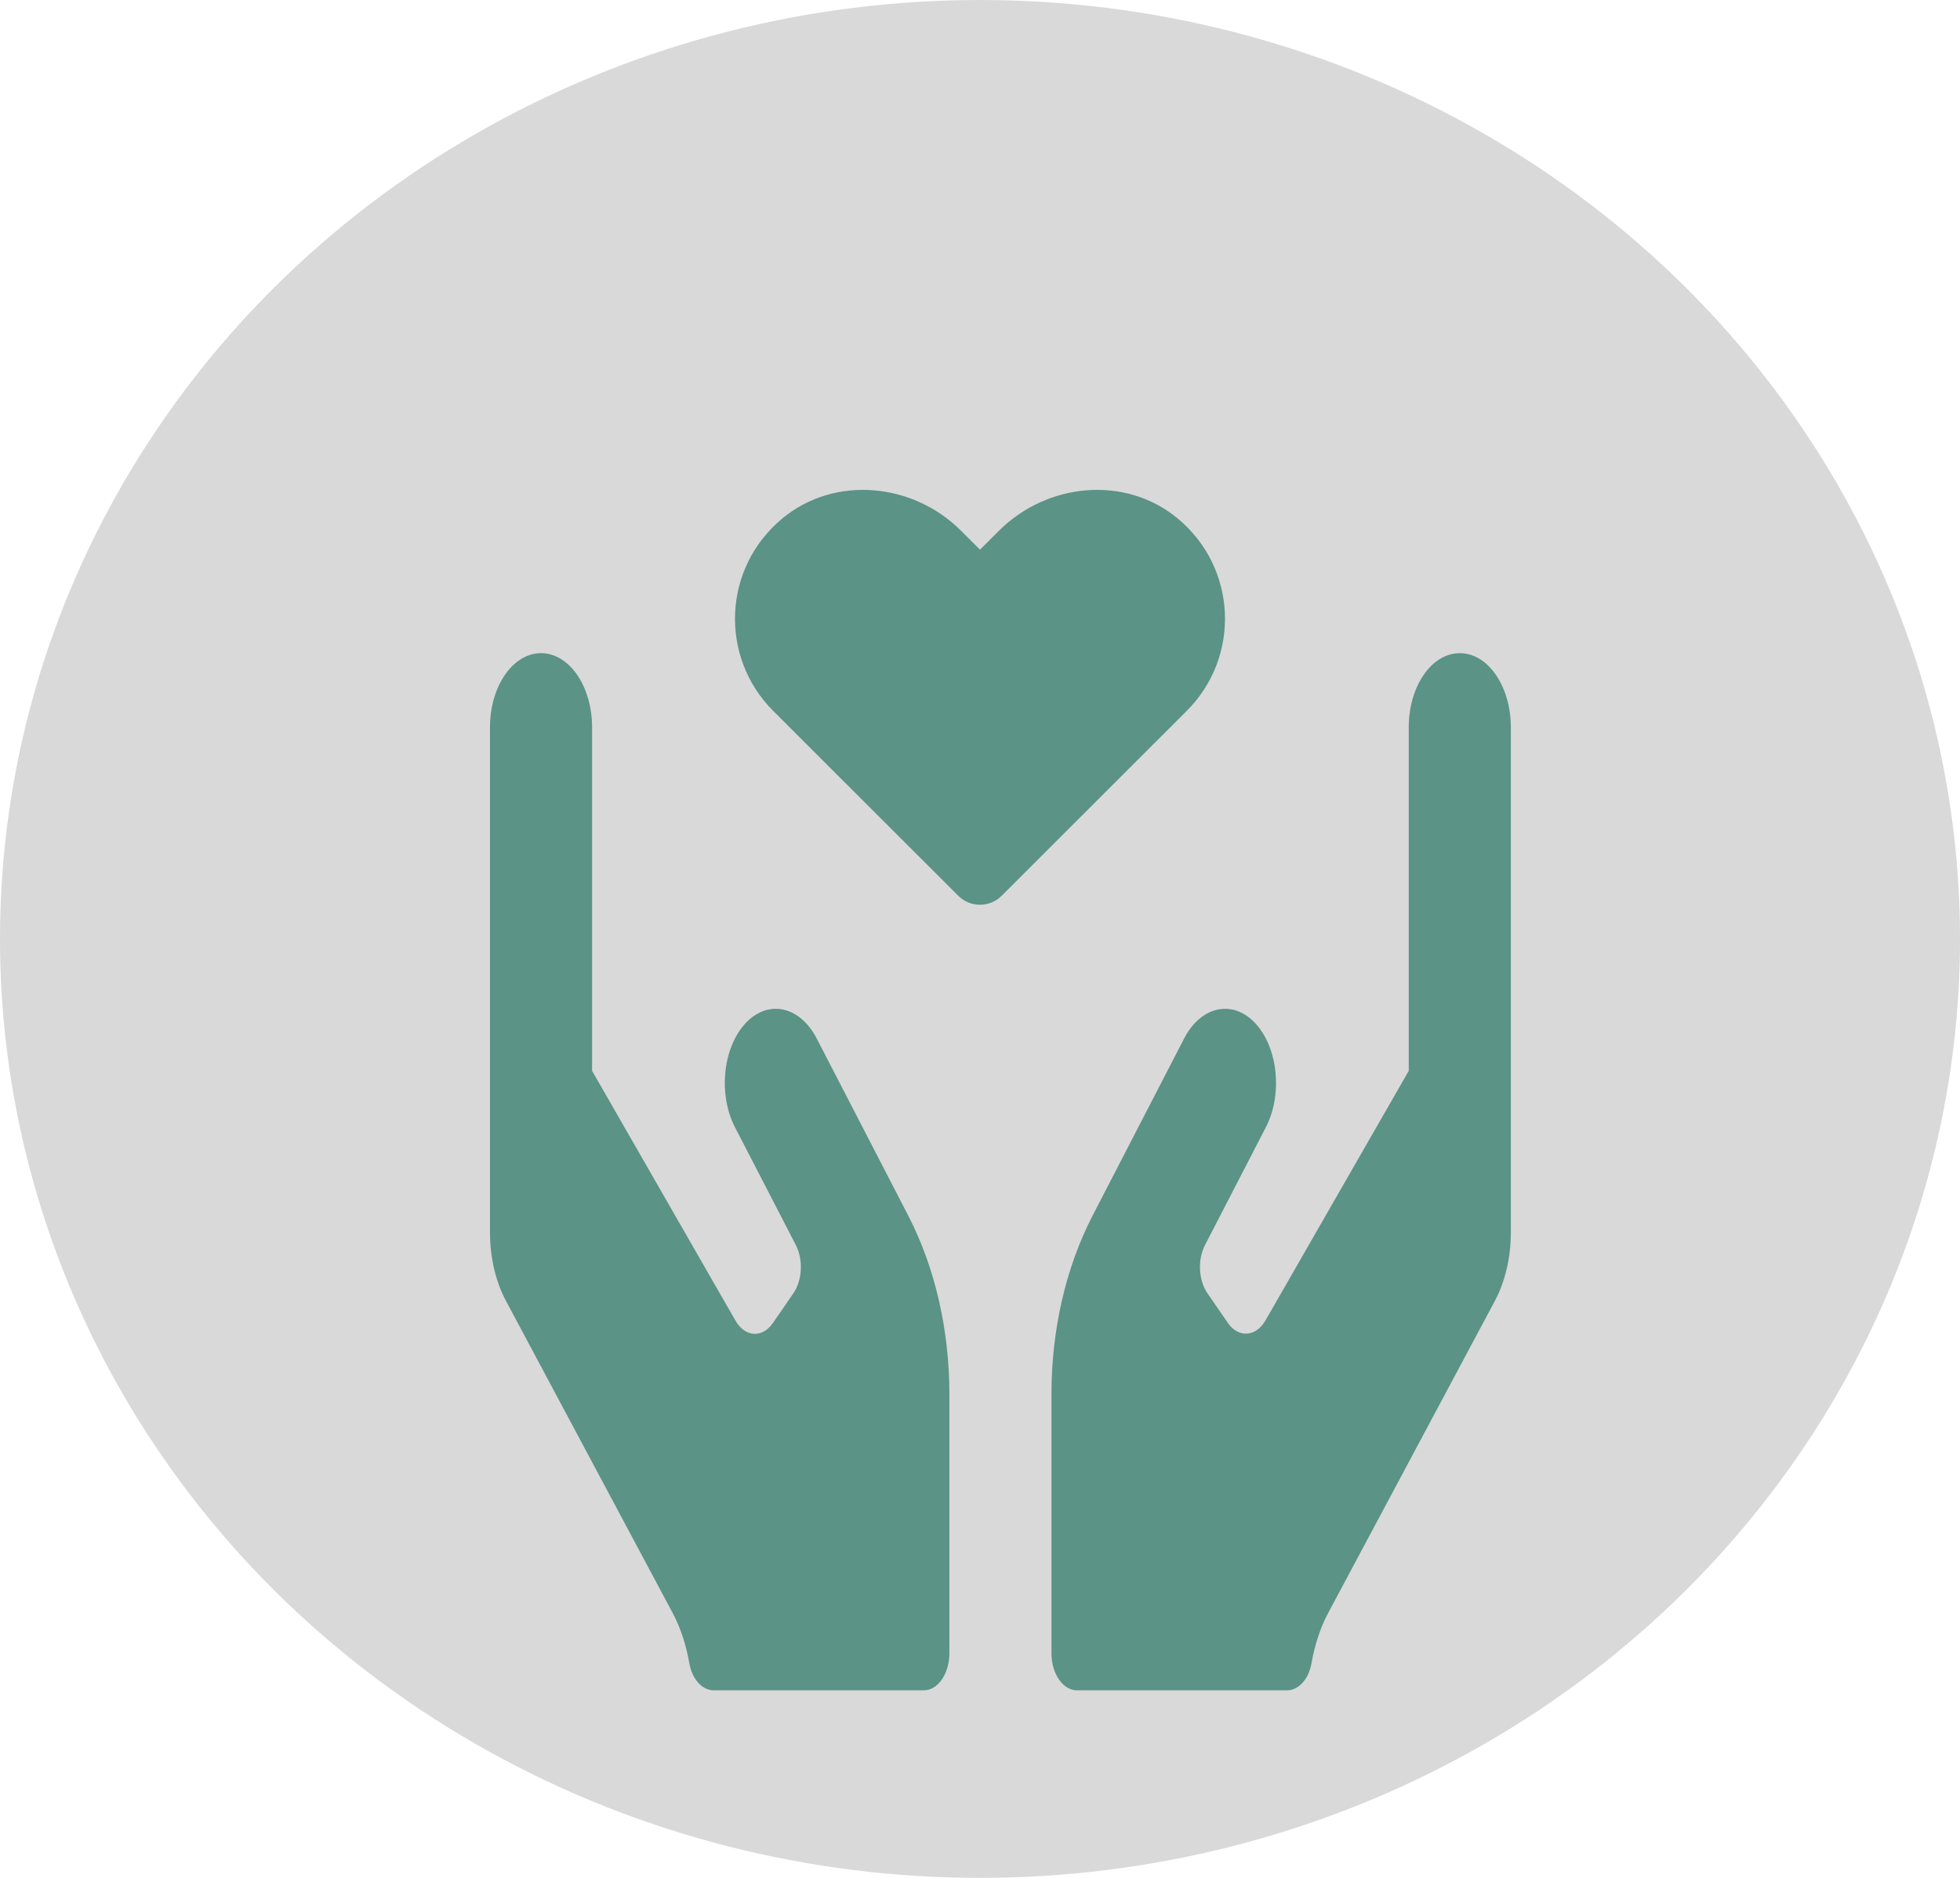 <svg width="48" height="46" viewBox="0 0 48 46" fill="none" xmlns="http://www.w3.org/2000/svg">
<ellipse cx="24" cy="23" rx="24" ry="23" fill="#D9D9D9"/>
<path d="M20 25.437C19.586 24.637 18.801 24.473 18.25 25.074C17.699 25.675 17.586 26.815 18 27.614L19.488 30.495C19.676 30.858 19.648 31.363 19.43 31.68L18.93 32.406C18.668 32.786 18.242 32.758 18.008 32.344L14.5 26.231V17.815C14.5 16.811 13.941 16 13.25 16C12.559 16 12 16.811 12 17.815V30.2C12 30.818 12.145 31.42 12.41 31.902L16.477 39.518C16.672 39.886 16.805 40.306 16.883 40.748C16.953 41.14 17.199 41.406 17.48 41.406H22.625C22.969 41.406 23.25 40.998 23.25 40.499V34.147C23.25 32.576 22.898 31.051 22.25 29.792L20 25.437ZM35.75 16C35.059 16 34.5 16.811 34.5 17.815V26.231L30.992 32.344C30.758 32.752 30.328 32.781 30.07 32.406L29.57 31.68C29.352 31.363 29.324 30.858 29.512 30.495L31 27.614C31.414 26.815 31.301 25.675 30.75 25.074C30.199 24.473 29.414 24.637 29 25.437L26.75 29.792C26.102 31.051 25.75 32.576 25.75 34.147V40.499C25.75 40.998 26.031 41.406 26.375 41.406H31.52C31.797 41.406 32.047 41.14 32.117 40.748C32.195 40.306 32.328 39.886 32.523 39.518L36.59 31.902C36.855 31.42 37 30.818 37 30.2V17.815C37 16.811 36.441 16 35.75 16Z" fill="#5B9386"/>
<path d="M28.835 12.695C27.551 11.636 25.641 11.826 24.462 13.003L24 13.464L23.538 13.003C22.362 11.826 20.45 11.636 19.165 12.695C17.693 13.911 17.616 16.093 18.933 17.411L23.468 21.943C23.761 22.236 24.237 22.236 24.53 21.943L29.065 17.411C30.384 16.093 30.307 13.911 28.835 12.695Z" fill="#5B9386"/>
</svg>
